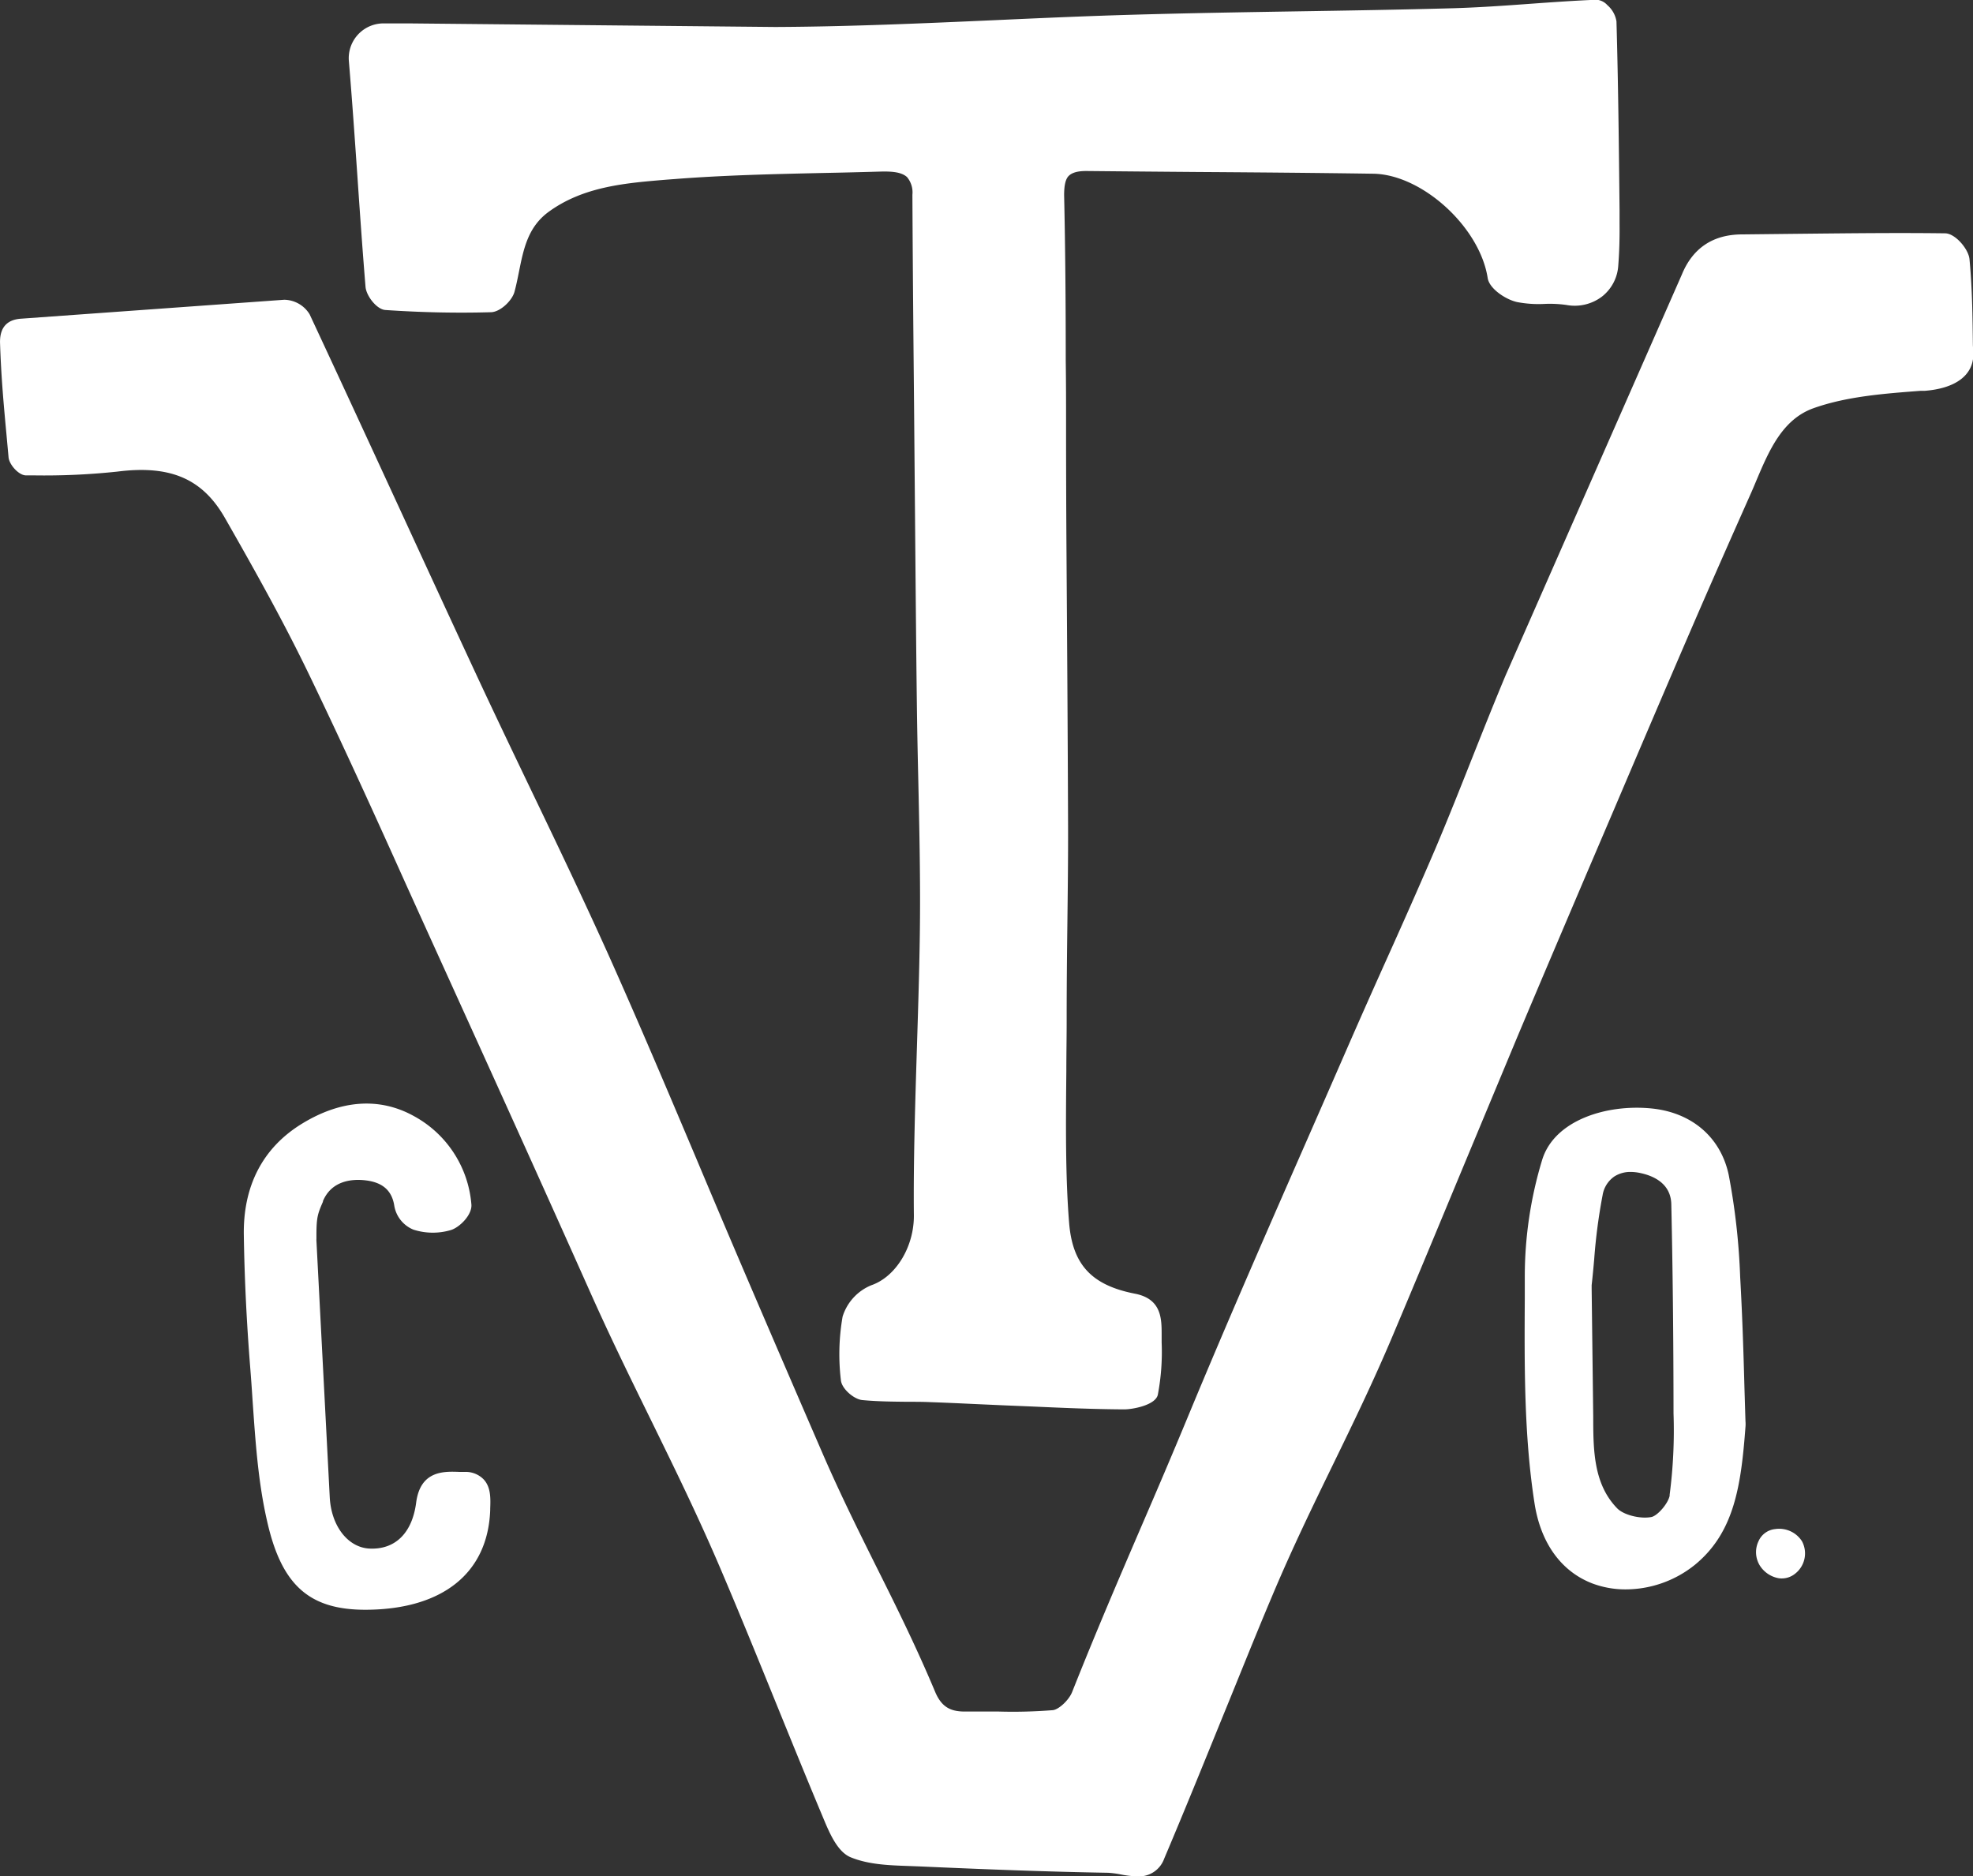 <svg id="Layer_0_Image" data-name="Layer 0 Image" xmlns="http://www.w3.org/2000/svg" viewBox="0 0 364.13 346.28"><rect x="0" y="0" width="364.13" height="346.28" fill="#333333" stroke="none"/><defs><style>.cls-1{fill:#fff;}</style></defs><title>thiesing-og-logo-white</title><path class="cls-1" d="M391.36,91.38c-.06-5.21-.12-10.6-.63-15.88-.18-1.85-2.61-4.73-4.48-4.76-9.16-.12-18.46,0-27.47.09l-10,.11c-5.38,0-9.13,2.53-11.13,7.4l-32.54,74c-2.14,5.1-4.21,10.32-6.22,15.37-2.16,5.45-4.4,11.09-6.72,16.57-3,7-6.11,14-9.16,20.77-2.2,4.89-4.47,10-6.66,15q-3.62,8.3-7.25,16.57c-7.46,17-15.17,34.57-22.4,52-3.06,7.4-6,14.27-8.87,20.91-4.3,10-8.36,19.46-12.71,30.41-.59,1.49-2.46,3.24-3.57,3.35a92.91,92.91,0,0,1-10.15.25c-1.83,0-3.72,0-5.58,0-2.8.08-4.69-.52-6-3.67-3.59-8.55-7.35-16.09-11-23.39-3.29-6.62-6.7-13.47-10-21.13-4.8-11.08-9.83-22.74-15.35-35.64q-3.84-9-7.62-18c-5.25-12.42-10.68-25.26-16.29-37.78-4.65-10.34-9.63-20.73-14.45-30.77-3.23-6.74-6.57-13.71-9.78-20.6-4.77-10.25-9.58-20.69-14.23-30.79-5.46-11.84-11.1-24.08-16.71-36.09A5.59,5.59,0,0,0,79.7,83L31.06,86.5c-2.62.2-3.9,1.73-3.8,4.56.21,6.36.68,11.38,1.22,17.19.11,1.23.23,2.5.35,3.83s1.85,3.3,3.18,3.33h1.37a127,127,0,0,0,15.56-.7c9.76-1.23,15.68,1.32,19.81,8.54C74.9,134,79.93,143.1,84.49,152.58c6.09,12.64,12,25.64,17.65,38.22q2.34,5.17,4.69,10.35l2.38,5.24c8.86,19.51,18,39.67,26.88,59.57,3.76,8.44,7.55,16.15,11.21,23.61,4.34,8.87,8.84,18,13.18,28.22,3.49,8.2,6.91,16.61,10.21,24.74,2.71,6.65,5.5,13.53,8.33,20.27l.15.36c1.17,2.8,2.63,6.29,5.1,7.29,3.29,1.34,7,1.47,10.66,1.6l1.87.07c12.8.57,24.23,1,34.94,1.18a17,17,0,0,1,2.37.31,17.62,17.62,0,0,0,3,.35,4.94,4.94,0,0,0,5-3.27c3.66-8.63,7.24-17.46,10.71-26,3-7.31,6-14.87,9.13-22.27,3.7-8.82,7.55-16.72,11.27-24.37s7.43-15.26,11.08-23.91c4.34-10.27,8.68-20.74,12.89-30.87q5-12,10-24c4.3-10.23,8.73-20.61,13-30.65l4.79-11.21c4.79-11.25,9.75-22.88,14.68-34.29,3.58-8.28,7.19-16.43,10.58-24.06.39-.86.76-1.74,1.13-2.63,2.37-5.6,4.82-11.38,10.62-13.43,6.13-2.17,13-2.68,19.69-3.19l.76,0c5.75-.44,9-2.9,9-6.75Z" transform="translate(-27.25 -27.68)"/><path class="cls-1" d="M93.21,60.2c.46,6.69.94,13.61,1.5,20.41.14,1.68,2.06,4.17,3.66,4.28,6.59.45,13.13.59,19.43.41,1.77,0,4-2.18,4.41-3.8.33-1.22.58-2.47.82-3.67.85-4.22,1.65-8.21,5.4-11,6.49-4.77,14.33-5.37,21.9-6l1.36-.1c9.17-.72,18.55-.93,27.62-1.13q5.12-.1,10.23-.25c2-.06,4,0,5.1,1a4.4,4.4,0,0,1,1,3.27c.06,12.76.18,25.74.3,38.28l.21,24.1c.09,10.29.18,20.94.31,31.41.06,4.8.16,9.61.27,14.41.18,8.27.37,16.82.31,25.22-.05,7.48-.31,15.75-.56,23.74-.33,10.51-.67,21.39-.57,31.16.06,5.8-3.31,11.36-7.85,12.93a9.19,9.19,0,0,0-5.3,5.78,40.4,40.4,0,0,0-.32,11.72c.13,1.61,2.42,3.54,3.94,3.69,2.8.27,5.65.29,8.4.32,1.44,0,2.87,0,4.31.07,2.59.09,5.19.21,7.78.33l5.56.25,5.34.22c5.55.25,11.29.5,16.94.53h0c1.62,0,5.77-.78,6.22-2.68a42.22,42.22,0,0,0,.71-9.66v-1.39c0-3,0-6.66-4.93-7.62-8-1.56-11.53-5.36-12.15-13.1-.7-8.66-.6-18.52-.51-28,0-3.36.07-6.66.06-9.79,0-5.75.06-11.61.13-17.28.07-6,.15-12.15.13-18.23-.06-17.27-.18-34.82-.3-51.79Q224,117.2,224,106.13c0-3.95,0-7.9-.06-11.86,0-10-.07-20.38-.3-30.57,0-1.78.25-3,.88-3.59s1.65-.88,3.28-.87q10.23.1,20.47.18c10.63.07,21.61.16,32.42.32,9,.13,19.67,9.84,21.12,19.25.31,2,3.38,4,5.45,4.44a21.05,21.05,0,0,0,5,.34,21.78,21.78,0,0,1,4.08.19,8.33,8.33,0,0,0,6.57-1.55,7.89,7.89,0,0,0,3-5.7c.19-2.39.27-4.93.24-7.77l0-2.47c-.12-11.42-.24-23.23-.57-34.84a5,5,0,0,0-1.68-3,3,3,0,0,0-2-1c-4.09.17-8.23.46-12.23.75-4.66.34-9.48.68-14.22.82-9.68.27-19.53.43-29.06.58-9.88.16-20.1.33-30.14.62-8.46.24-17,.62-25.35,1-13.29.59-27,1.2-40.53,1.26L102.83,32q-1.26,0-2.52,0l-2.09,0a6.42,6.42,0,0,0-6.58,7C92.23,46.06,92.73,53.25,93.21,60.2Z" transform="translate(-27.25 -27.68)"/><path class="cls-1" d="M348.41,263.36a123.68,123.68,0,0,0-2.12-18.88c-1.48-6.93-6.82-11.51-14.29-12.24-8.28-.81-17.85,2.17-20.12,9.45a74,74,0,0,0-3.22,21.49l0,4c-.07,12.52-.15,25.46,1.8,37.95,1.14,7.34,4.94,12.59,10.71,14.79A17.35,17.35,0,0,0,327.3,321a20.44,20.44,0,0,0,12.81-4.58c7.27-6,8.47-14.68,9.28-25.43a6,6,0,0,0,0-1h0c-.06-1.75-.11-3.71-.18-5.82C349.05,278.19,348.83,270.72,348.41,263.36Zm-13,40.28c-.24,1.44-2.19,3.73-3.36,4-2.07.41-5.14-.37-6.33-1.59-4.42-4.53-4.42-10.87-4.43-17L321,265.5c0-.21,0-.43,0-.64.18-1.6.33-3.2.47-4.8a103.67,103.67,0,0,1,1.55-11.81,5.19,5.19,0,0,1,2.18-3.46,5.48,5.48,0,0,1,3-.83,8.58,8.58,0,0,1,1.77.2c2.57.54,5.64,2,5.73,5.75.26,11.77.4,24.41.41,38.64A91.55,91.55,0,0,1,335.38,303.64Z" transform="translate(-27.25 -27.68)"/><path class="cls-1" d="M113.05,299.32l-1,0c-2.89-.11-7.24-.27-8,5.71-.74,5.59-3.87,8.65-8.58,8.44-4-.18-7.07-4.15-7.36-9.42l-2.46-47.39a1.83,1.83,0,0,1,0-.33c0-.2,0-.41,0-.62,0-3.4.23-4,1.2-6.25l0-.11c1.64-3.91,5.56-4.09,7.75-3.85,3.24.35,5,1.87,5.43,4.77a5.8,5.8,0,0,0,3.52,4.34,11.7,11.7,0,0,0,6.93.07c1.63-.51,4-2.87,3.76-4.81a20.42,20.42,0,0,0-10.61-16.22c-6.33-3.51-13.48-3-20.7,1.44s-10.83,11.5-10.68,20.54c.12,8,.52,16.12,1.17,24.3q.24,3,.43,6c.52,7.42,1,15.09,2.69,22.45,2.64,11.77,7.72,16.38,18.12,16.38h.24c14.08-.1,22.4-6.8,22.82-18.39v-.25c.07-1.87.15-4-1.24-5.45A4.61,4.61,0,0,0,113.05,299.32Z" transform="translate(-27.25 -27.68)"/><path class="cls-1" d="M354.87,309.87a3.76,3.76,0,0,0-3.07,2.23,4.7,4.7,0,0,0,.25,4.52,5.2,5.2,0,0,0,3.41,2.31,3.45,3.45,0,0,0,.64.05,3.9,3.9,0,0,0,2.43-.86,4.75,4.75,0,0,0,1.29-6A5,5,0,0,0,354.87,309.87Z" transform="translate(-27.25 -27.68)"/></svg>